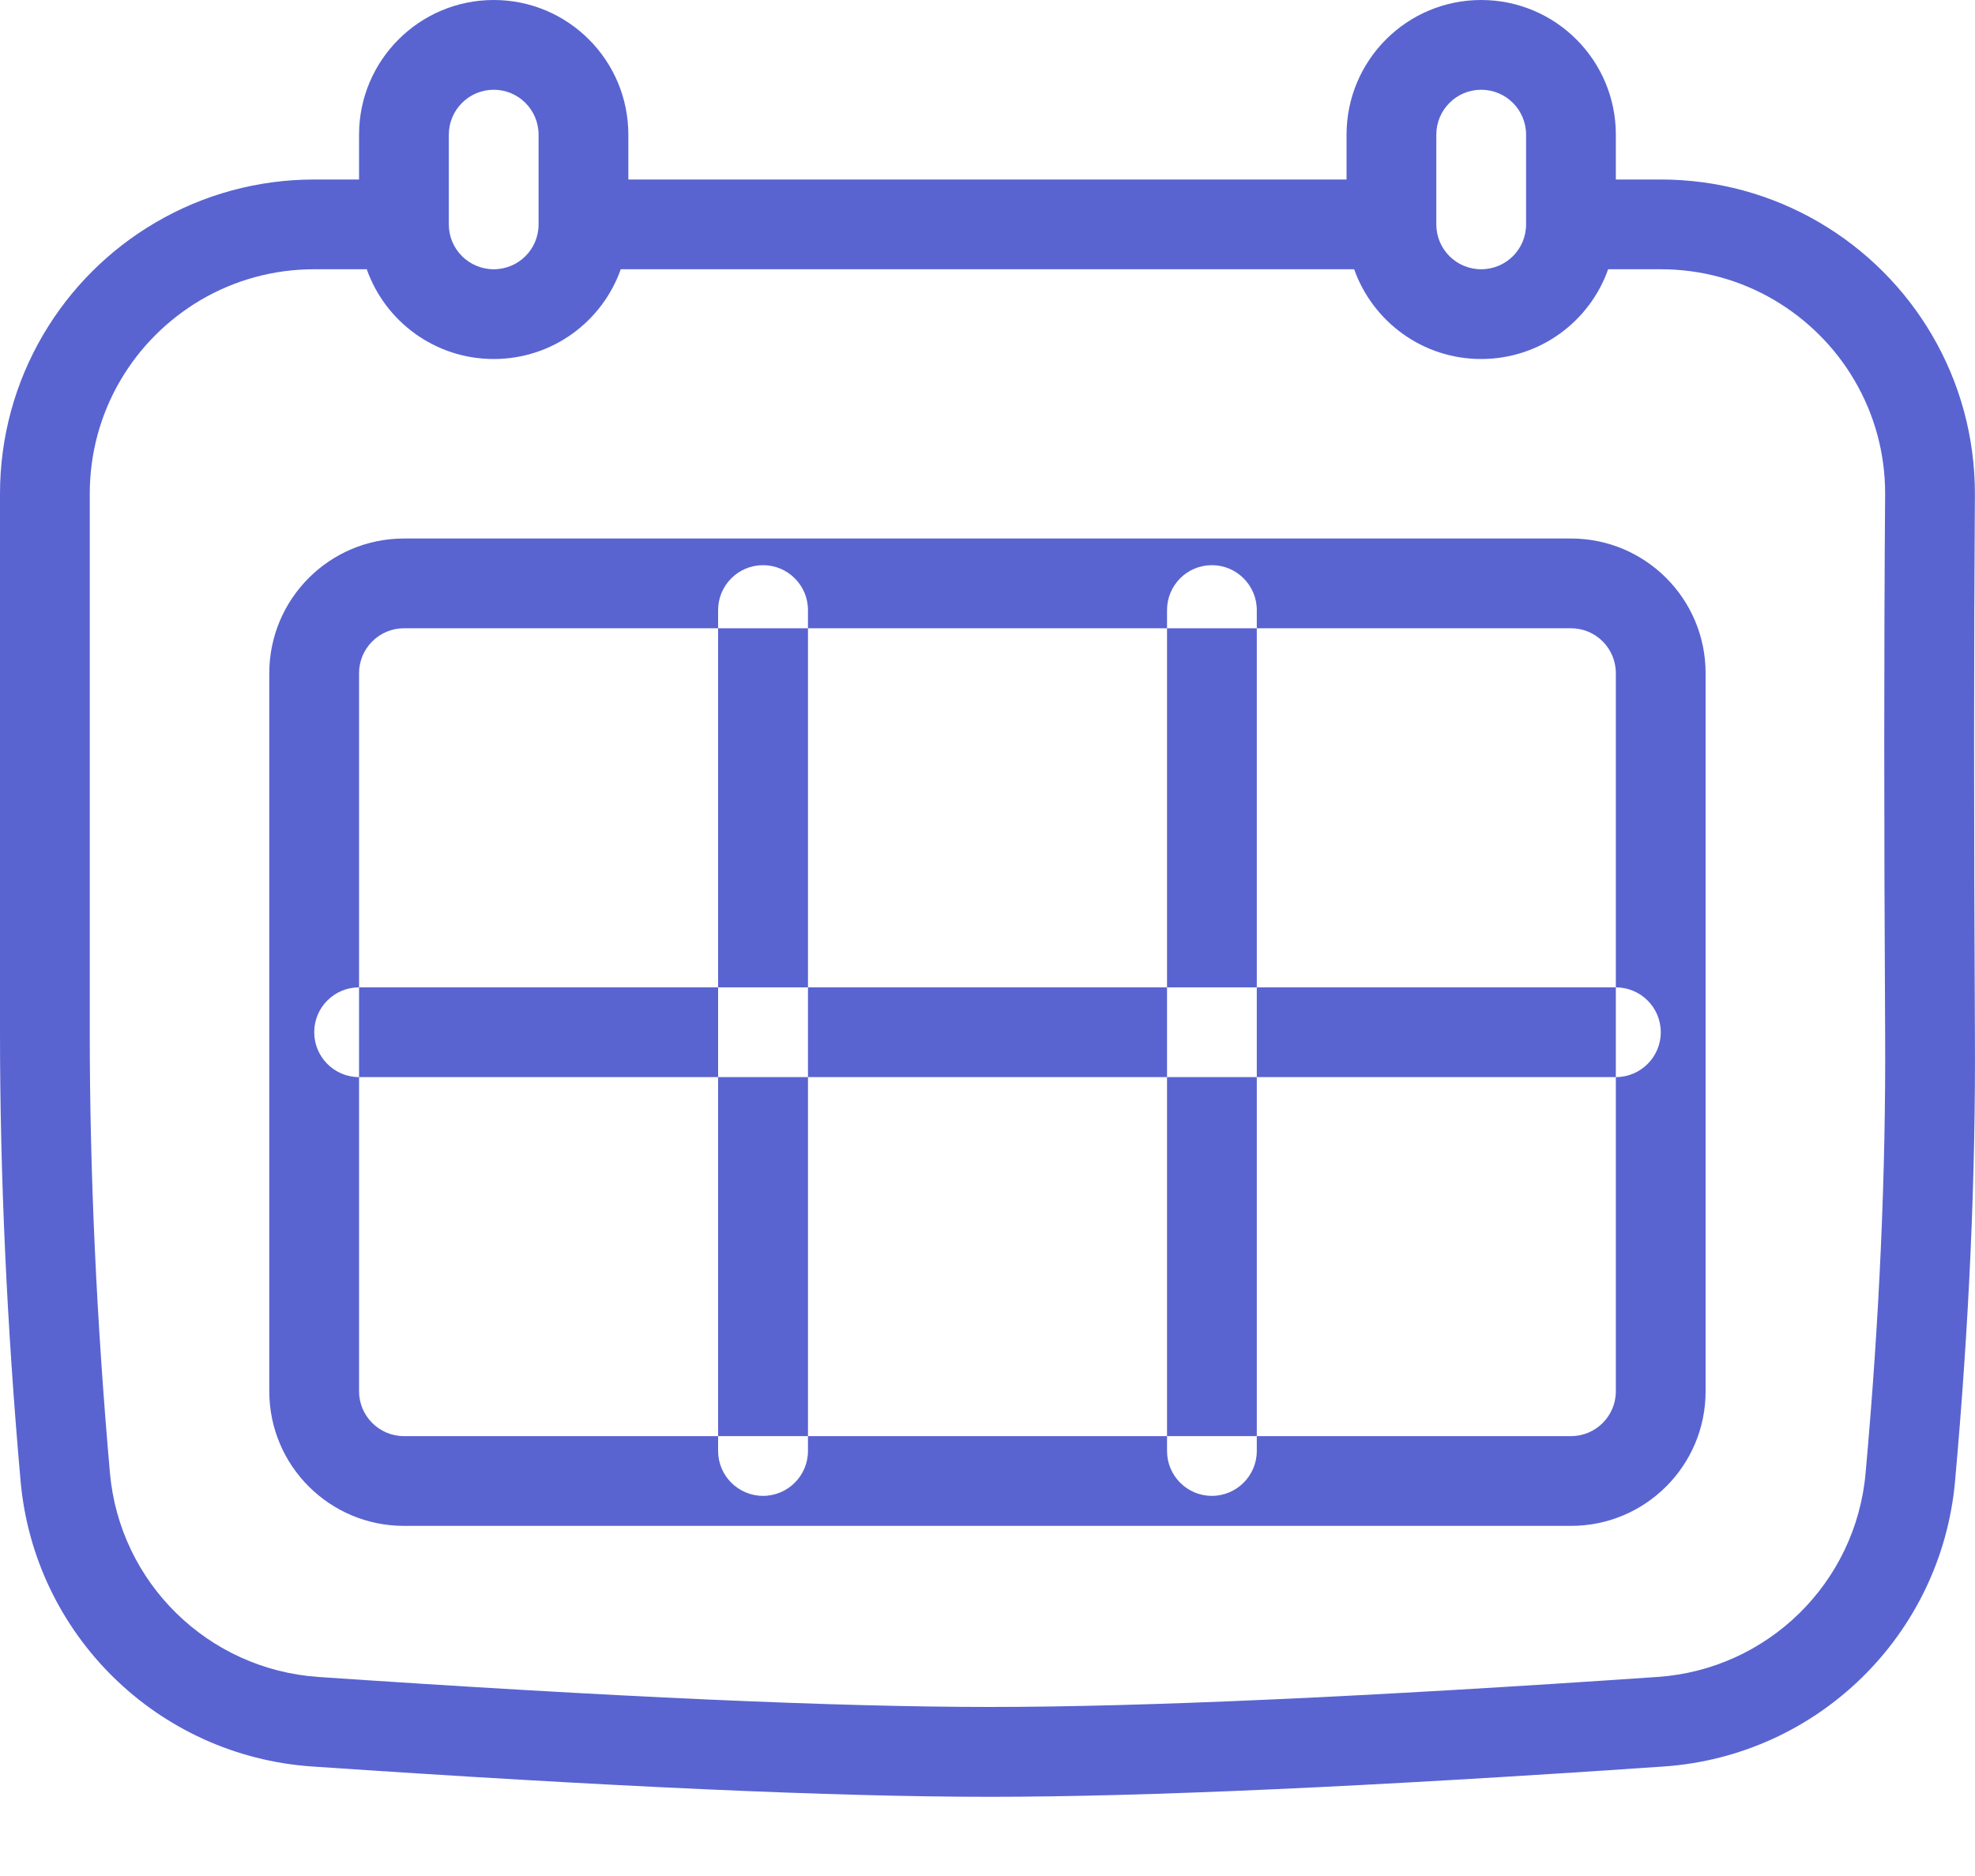 <svg width="20" height="19" viewBox="0 0 20 19" fill="none" xmlns="http://www.w3.org/2000/svg">
<path fill-rule="evenodd" clip-rule="evenodd" d="M16.363 1.818H16.818C17.39 1.818 17.941 1.97 18.424 2.253C18.895 2.529 19.289 2.922 19.565 3.394C19.848 3.877 19.999 4.428 19.999 5C19.988 6.527 19.988 8.346 19.999 10.46C20.008 11.904 19.94 13.418 19.798 15.002C19.658 16.559 18.407 17.784 16.847 17.891C13.871 18.095 11.597 18.198 10.023 18.198C8.447 18.198 6.161 18.095 3.161 17.891C1.598 17.784 0.345 16.556 0.208 14.995C0.069 13.422 0 11.911 0 10.462V5C0 4.428 0.152 3.877 0.435 3.394C0.711 2.922 1.104 2.529 1.576 2.253C2.059 1.97 2.61 1.818 3.182 1.818H3.636V1.364C3.636 0.611 4.247 0 5 0C5.753 0 6.363 0.611 6.363 1.364V1.818H13.636V1.364C13.636 0.611 14.246 0 14.999 0C15.753 0 16.363 0.611 16.363 1.364V1.818ZM16.285 2.727C16.098 3.257 15.593 3.636 14.999 3.636C14.406 3.636 13.901 3.257 13.713 2.727H6.286C6.099 3.257 5.594 3.636 5 3.636C4.406 3.636 3.901 3.257 3.714 2.727H3.182C2.772 2.727 2.38 2.835 2.035 3.037C1.698 3.235 1.416 3.516 1.219 3.853C1.017 4.198 0.909 4.591 0.909 5V10.462C0.909 11.884 0.977 13.369 1.113 14.915C1.211 16.03 2.106 16.907 3.223 16.984C6.204 17.187 8.472 17.288 10.023 17.288C11.572 17.288 13.827 17.187 16.785 16.984C17.899 16.908 18.793 16.033 18.892 14.92C19.032 13.364 19.098 11.879 19.09 10.465C19.078 8.348 19.078 6.526 19.09 4.998C19.09 4.589 18.982 4.198 18.78 3.853C18.583 3.516 18.301 3.235 17.964 3.037C17.619 2.835 17.227 2.727 16.818 2.727H16.285ZM14.545 1.364C14.545 1.113 14.748 0.909 14.999 0.909C15.251 0.909 15.454 1.113 15.454 1.364V2.273C15.454 2.524 15.251 2.727 14.999 2.727C14.748 2.727 14.545 2.524 14.545 2.273V1.364ZM5 0.909C4.749 0.909 4.545 1.113 4.545 1.364V2.273C4.545 2.524 4.749 2.727 5 2.727C5.251 2.727 5.454 2.524 5.454 2.273V1.364C5.454 1.113 5.251 0.909 5 0.909ZM7.727 5.724C7.476 5.724 7.272 5.928 7.272 6.179V6.363H4.091C3.84 6.363 3.636 6.567 3.636 6.818V10C3.385 10 3.182 10.203 3.182 10.454C3.182 10.705 3.385 10.909 3.636 10.909V14.091C3.636 14.341 3.84 14.545 4.091 14.545H7.272V14.695C7.272 14.946 7.476 15.15 7.727 15.15C7.978 15.15 8.182 14.946 8.182 14.695V14.545H11.818V14.695C11.818 14.946 12.021 15.15 12.272 15.15C12.523 15.15 12.727 14.946 12.727 14.695V14.545H15.909C16.16 14.545 16.363 14.341 16.363 14.091V10.909C16.614 10.909 16.818 10.705 16.818 10.454C16.818 10.203 16.614 10 16.363 10V6.818C16.363 6.567 16.16 6.363 15.909 6.363H12.727V6.179C12.727 5.928 12.523 5.724 12.272 5.724C12.021 5.724 11.818 5.928 11.818 6.179V6.363H8.182V6.179C8.182 5.928 7.978 5.724 7.727 5.724ZM8.182 10V6.363H7.272V10H3.636V10.909H7.272V14.545H8.182V10.909H11.818V14.545H12.727V10.909H16.363V10H12.727V6.363H11.818V10H8.182ZM11.818 10V10.909H12.727V10H11.818ZM8.182 10.909V10H7.272V10.909H8.182ZM4.091 5.454H15.909C16.662 5.454 17.272 6.065 17.272 6.818V14.091C17.272 14.844 16.662 15.454 15.909 15.454H4.091C3.338 15.454 2.727 14.844 2.727 14.091V6.818C2.727 6.065 3.338 5.454 4.091 5.454Z" fill="#5964D1"/>
</svg>
